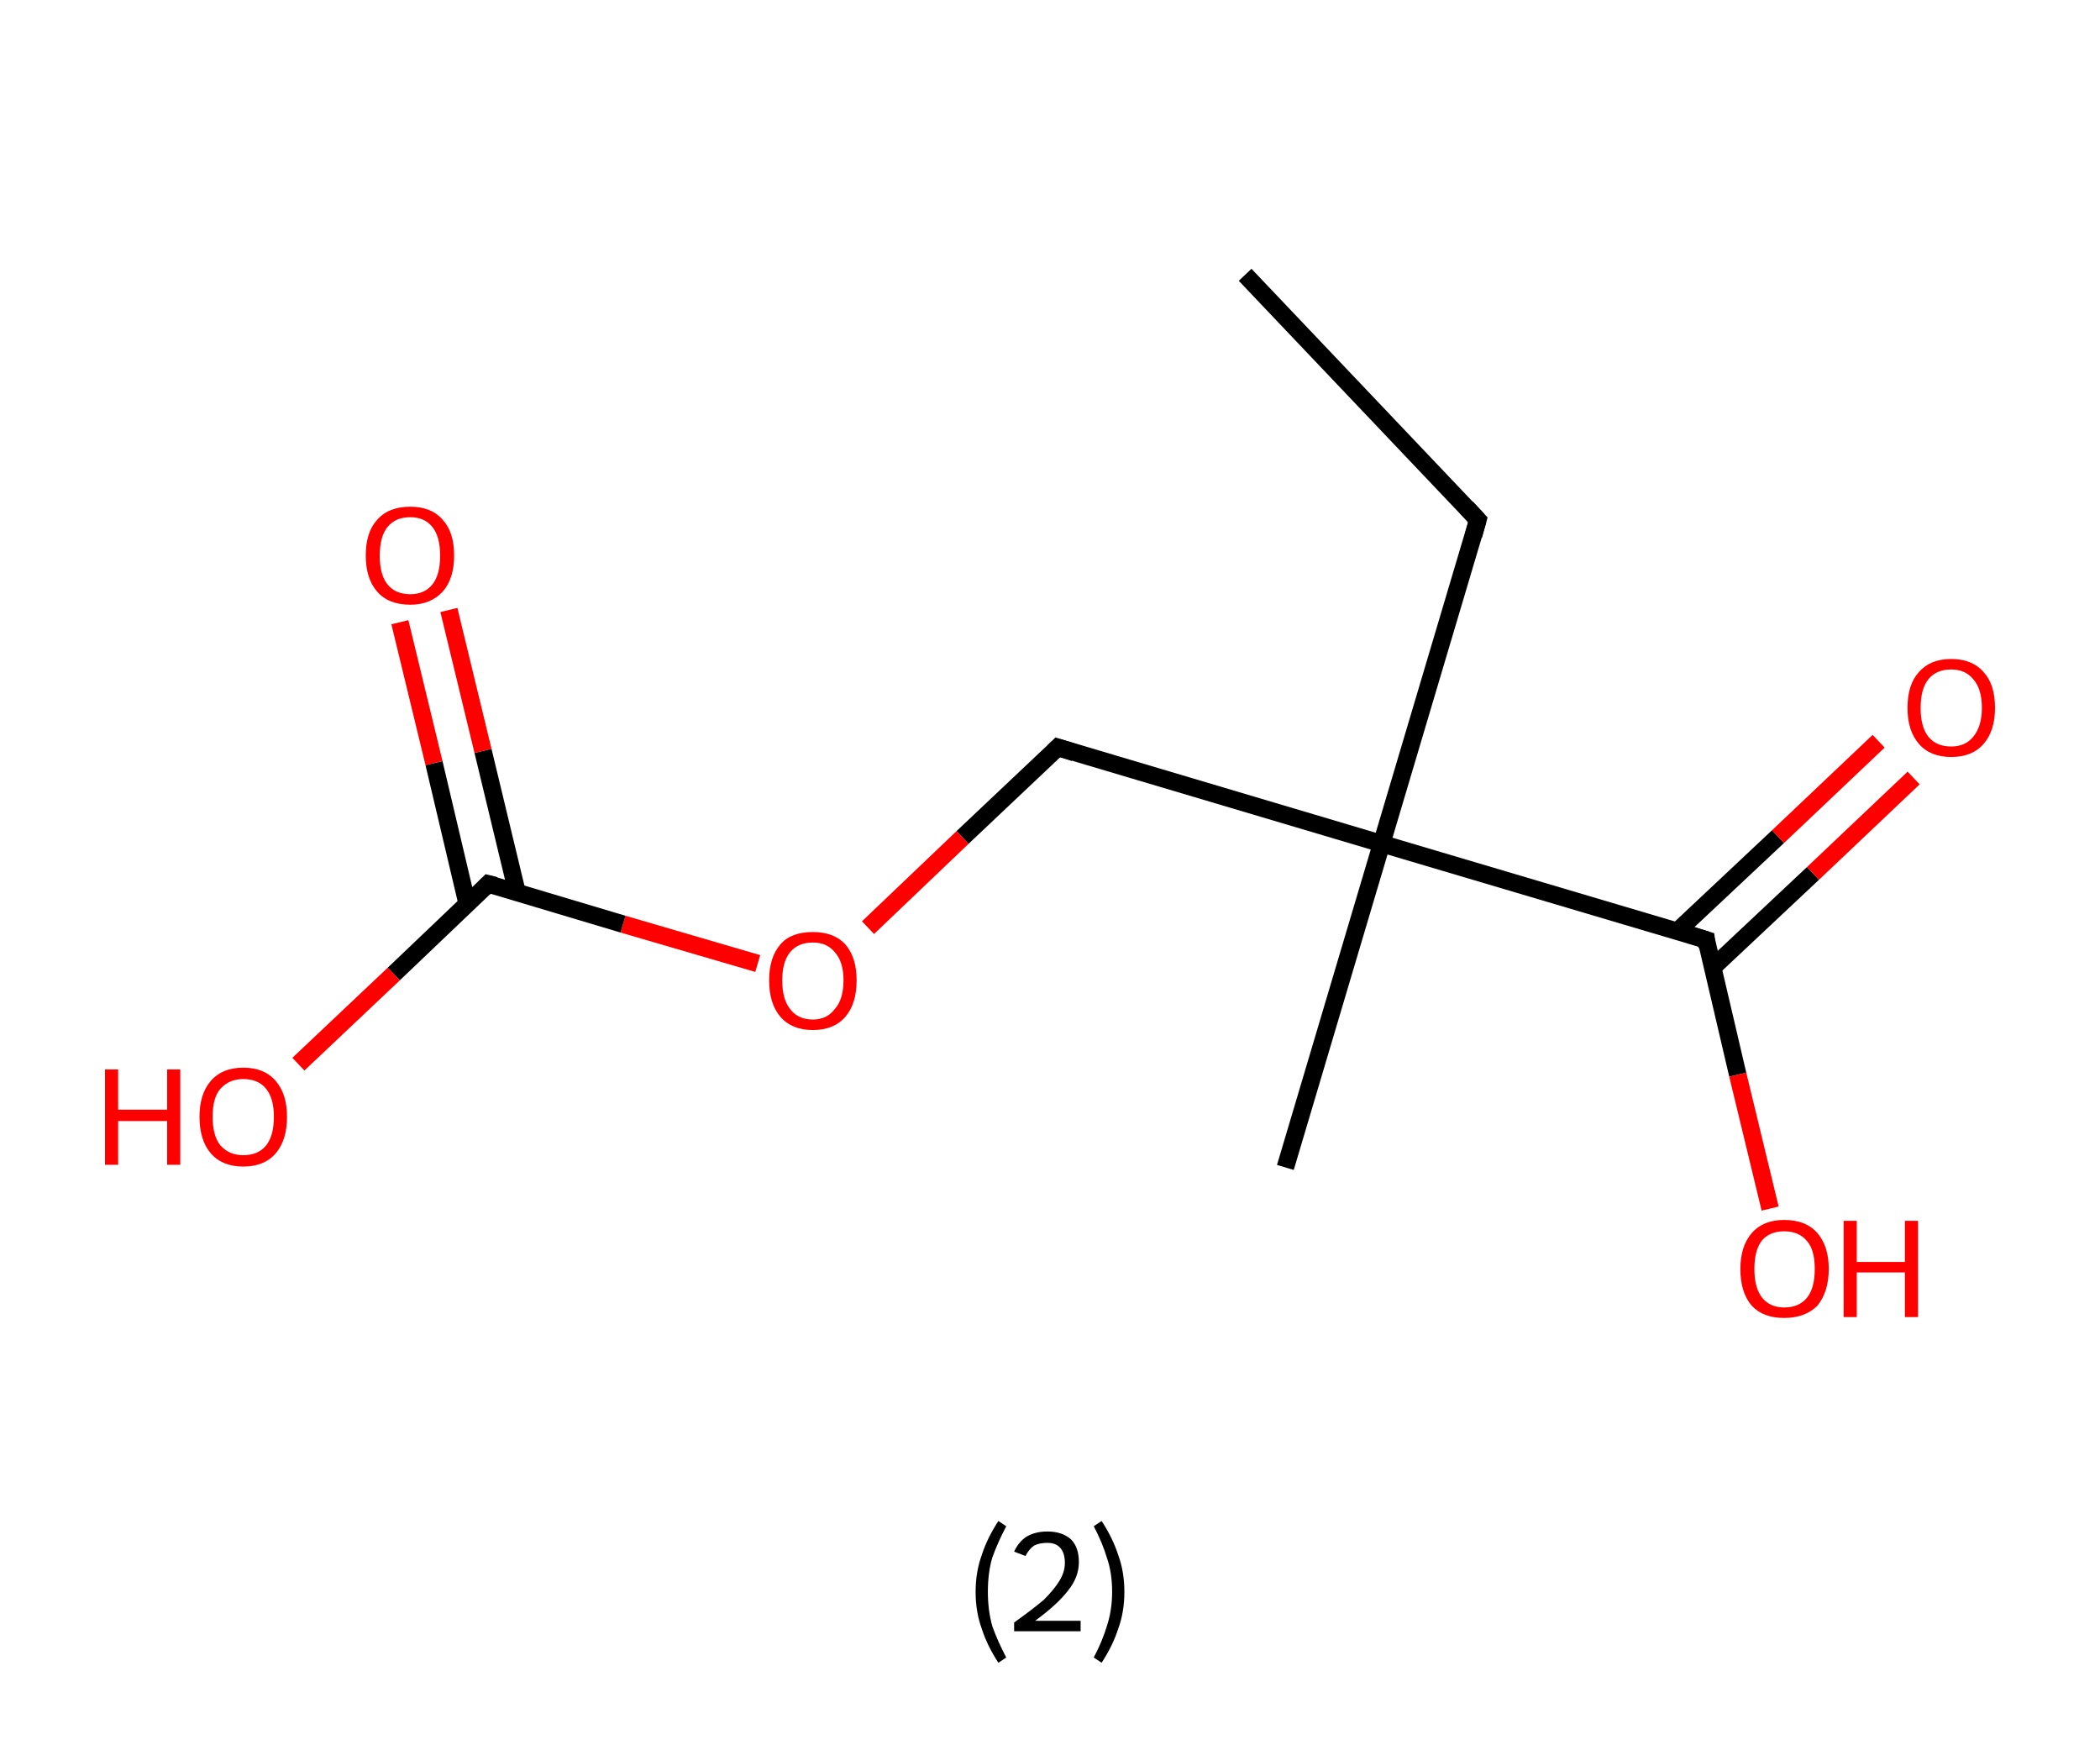 <?xml version='1.0' encoding='ASCII' standalone='yes'?>
<svg xmlns="http://www.w3.org/2000/svg" xmlns:rdkit="http://www.rdkit.org/xml" xmlns:xlink="http://www.w3.org/1999/xlink" version="1.1" baseProfile="full" xml:space="preserve" width="240px" height="200px" viewBox="0 0 240 200">
<!-- END OF HEADER -->
<rect style="opacity:1.0;fill:#FFFFFF;stroke:none" width="240.0" height="200.0" x="0.0" y="0.0"> </rect>
<path class="bond-0 atom-0 atom-1" d="M 142.3,31.4 L 168.9,59.4" style="fill:none;fill-rule:evenodd;stroke:#000000;stroke-width:2.0px;stroke-linecap:butt;stroke-linejoin:miter;stroke-opacity:1"/>
<path class="bond-1 atom-1 atom-2" d="M 168.9,59.4 L 157.9,96.4" style="fill:none;fill-rule:evenodd;stroke:#000000;stroke-width:2.0px;stroke-linecap:butt;stroke-linejoin:miter;stroke-opacity:1"/>
<path class="bond-2 atom-2 atom-3" d="M 157.9,96.4 L 146.9,133.4" style="fill:none;fill-rule:evenodd;stroke:#000000;stroke-width:2.0px;stroke-linecap:butt;stroke-linejoin:miter;stroke-opacity:1"/>
<path class="bond-3 atom-2 atom-4" d="M 157.9,96.4 L 120.9,85.4" style="fill:none;fill-rule:evenodd;stroke:#000000;stroke-width:2.0px;stroke-linecap:butt;stroke-linejoin:miter;stroke-opacity:1"/>
<path class="bond-4 atom-4 atom-5" d="M 120.9,85.4 L 110.0,95.7" style="fill:none;fill-rule:evenodd;stroke:#000000;stroke-width:2.0px;stroke-linecap:butt;stroke-linejoin:miter;stroke-opacity:1"/>
<path class="bond-4 atom-4 atom-5" d="M 110.0,95.7 L 99.2,106.0" style="fill:none;fill-rule:evenodd;stroke:#FF0000;stroke-width:2.0px;stroke-linecap:butt;stroke-linejoin:miter;stroke-opacity:1"/>
<path class="bond-5 atom-5 atom-6" d="M 86.6,110.1 L 71.2,105.6" style="fill:none;fill-rule:evenodd;stroke:#FF0000;stroke-width:2.0px;stroke-linecap:butt;stroke-linejoin:miter;stroke-opacity:1"/>
<path class="bond-5 atom-5 atom-6" d="M 71.2,105.6 L 55.8,101.0" style="fill:none;fill-rule:evenodd;stroke:#000000;stroke-width:2.0px;stroke-linecap:butt;stroke-linejoin:miter;stroke-opacity:1"/>
<path class="bond-6 atom-6 atom-7" d="M 59.1,102.0 L 55.2,85.8" style="fill:none;fill-rule:evenodd;stroke:#000000;stroke-width:2.0px;stroke-linecap:butt;stroke-linejoin:miter;stroke-opacity:1"/>
<path class="bond-6 atom-6 atom-7" d="M 55.2,85.8 L 51.3,69.7" style="fill:none;fill-rule:evenodd;stroke:#FF0000;stroke-width:2.0px;stroke-linecap:butt;stroke-linejoin:miter;stroke-opacity:1"/>
<path class="bond-6 atom-6 atom-7" d="M 53.4,103.3 L 49.6,87.2" style="fill:none;fill-rule:evenodd;stroke:#000000;stroke-width:2.0px;stroke-linecap:butt;stroke-linejoin:miter;stroke-opacity:1"/>
<path class="bond-6 atom-6 atom-7" d="M 49.6,87.2 L 45.7,71.1" style="fill:none;fill-rule:evenodd;stroke:#FF0000;stroke-width:2.0px;stroke-linecap:butt;stroke-linejoin:miter;stroke-opacity:1"/>
<path class="bond-7 atom-6 atom-8" d="M 55.8,101.0 L 45.0,111.3" style="fill:none;fill-rule:evenodd;stroke:#000000;stroke-width:2.0px;stroke-linecap:butt;stroke-linejoin:miter;stroke-opacity:1"/>
<path class="bond-7 atom-6 atom-8" d="M 45.0,111.3 L 34.1,121.6" style="fill:none;fill-rule:evenodd;stroke:#FF0000;stroke-width:2.0px;stroke-linecap:butt;stroke-linejoin:miter;stroke-opacity:1"/>
<path class="bond-8 atom-2 atom-9" d="M 157.9,96.4 L 195.0,107.4" style="fill:none;fill-rule:evenodd;stroke:#000000;stroke-width:2.0px;stroke-linecap:butt;stroke-linejoin:miter;stroke-opacity:1"/>
<path class="bond-9 atom-9 atom-10" d="M 195.7,110.6 L 207.2,99.8" style="fill:none;fill-rule:evenodd;stroke:#000000;stroke-width:2.0px;stroke-linecap:butt;stroke-linejoin:miter;stroke-opacity:1"/>
<path class="bond-9 atom-9 atom-10" d="M 207.2,99.8 L 218.7,88.9" style="fill:none;fill-rule:evenodd;stroke:#FF0000;stroke-width:2.0px;stroke-linecap:butt;stroke-linejoin:miter;stroke-opacity:1"/>
<path class="bond-9 atom-9 atom-10" d="M 191.7,106.4 L 203.2,95.6" style="fill:none;fill-rule:evenodd;stroke:#000000;stroke-width:2.0px;stroke-linecap:butt;stroke-linejoin:miter;stroke-opacity:1"/>
<path class="bond-9 atom-9 atom-10" d="M 203.2,95.6 L 214.7,84.7" style="fill:none;fill-rule:evenodd;stroke:#FF0000;stroke-width:2.0px;stroke-linecap:butt;stroke-linejoin:miter;stroke-opacity:1"/>
<path class="bond-10 atom-9 atom-11" d="M 195.0,107.4 L 198.6,122.8" style="fill:none;fill-rule:evenodd;stroke:#000000;stroke-width:2.0px;stroke-linecap:butt;stroke-linejoin:miter;stroke-opacity:1"/>
<path class="bond-10 atom-9 atom-11" d="M 198.6,122.8 L 202.3,138.1" style="fill:none;fill-rule:evenodd;stroke:#FF0000;stroke-width:2.0px;stroke-linecap:butt;stroke-linejoin:miter;stroke-opacity:1"/>
<path d="M 167.6,58.0 L 168.9,59.4 L 168.4,61.2" style="fill:none;stroke:#000000;stroke-width:2.0px;stroke-linecap:butt;stroke-linejoin:miter;stroke-opacity:1;"/>
<path d="M 122.8,86.0 L 120.9,85.4 L 120.4,85.9" style="fill:none;stroke:#000000;stroke-width:2.0px;stroke-linecap:butt;stroke-linejoin:miter;stroke-opacity:1;"/>
<path d="M 56.6,101.2 L 55.8,101.0 L 55.3,101.5" style="fill:none;stroke:#000000;stroke-width:2.0px;stroke-linecap:butt;stroke-linejoin:miter;stroke-opacity:1;"/>
<path d="M 193.1,106.8 L 195.0,107.4 L 195.1,108.2" style="fill:none;stroke:#000000;stroke-width:2.0px;stroke-linecap:butt;stroke-linejoin:miter;stroke-opacity:1;"/>
<path class="atom-5" d="M 87.9 112.0 Q 87.9 109.4, 89.2 107.9 Q 90.4 106.5, 92.9 106.5 Q 95.3 106.5, 96.6 107.9 Q 97.9 109.4, 97.9 112.0 Q 97.9 114.7, 96.6 116.2 Q 95.3 117.7, 92.9 117.7 Q 90.5 117.7, 89.2 116.2 Q 87.9 114.7, 87.9 112.0 M 92.9 116.5 Q 94.5 116.5, 95.4 115.3 Q 96.4 114.2, 96.4 112.0 Q 96.4 109.9, 95.4 108.8 Q 94.5 107.7, 92.9 107.7 Q 91.2 107.7, 90.3 108.8 Q 89.4 109.9, 89.4 112.0 Q 89.4 114.2, 90.3 115.3 Q 91.2 116.5, 92.9 116.5 " fill="#FF0000"/>
<path class="atom-7" d="M 41.8 63.5 Q 41.8 60.8, 43.1 59.4 Q 44.4 57.9, 46.9 57.9 Q 49.3 57.9, 50.6 59.4 Q 51.9 60.8, 51.9 63.5 Q 51.9 66.1, 50.6 67.6 Q 49.2 69.1, 46.9 69.1 Q 44.4 69.1, 43.1 67.6 Q 41.8 66.1, 41.8 63.5 M 46.9 67.9 Q 48.5 67.9, 49.4 66.8 Q 50.3 65.7, 50.3 63.5 Q 50.3 61.3, 49.4 60.2 Q 48.5 59.1, 46.9 59.1 Q 45.2 59.1, 44.3 60.2 Q 43.4 61.3, 43.4 63.5 Q 43.4 65.7, 44.3 66.8 Q 45.2 67.9, 46.9 67.9 " fill="#FF0000"/>
<path class="atom-8" d="M 12.0 122.2 L 13.5 122.2 L 13.5 126.8 L 19.1 126.8 L 19.1 122.2 L 20.6 122.2 L 20.6 133.1 L 19.1 133.1 L 19.1 128.1 L 13.5 128.1 L 13.5 133.1 L 12.0 133.1 L 12.0 122.2 " fill="#FF0000"/>
<path class="atom-8" d="M 22.8 127.6 Q 22.8 125.0, 24.1 123.5 Q 25.4 122.0, 27.8 122.0 Q 30.2 122.0, 31.5 123.5 Q 32.8 125.0, 32.8 127.6 Q 32.8 130.3, 31.5 131.8 Q 30.2 133.3, 27.8 133.3 Q 25.4 133.3, 24.1 131.8 Q 22.8 130.3, 22.8 127.6 M 27.8 132.0 Q 29.5 132.0, 30.4 130.9 Q 31.3 129.8, 31.3 127.6 Q 31.3 125.5, 30.4 124.4 Q 29.5 123.3, 27.8 123.3 Q 26.2 123.3, 25.2 124.4 Q 24.3 125.4, 24.3 127.6 Q 24.3 129.8, 25.2 130.9 Q 26.2 132.0, 27.8 132.0 " fill="#FF0000"/>
<path class="atom-10" d="M 218.0 80.9 Q 218.0 78.2, 219.3 76.8 Q 220.6 75.3, 223.0 75.3 Q 225.4 75.3, 226.7 76.8 Q 228.0 78.2, 228.0 80.9 Q 228.0 83.5, 226.7 85.0 Q 225.4 86.5, 223.0 86.5 Q 220.6 86.5, 219.3 85.0 Q 218.0 83.5, 218.0 80.9 M 223.0 85.3 Q 224.6 85.3, 225.5 84.2 Q 226.5 83.0, 226.5 80.9 Q 226.5 78.7, 225.5 77.6 Q 224.6 76.5, 223.0 76.5 Q 221.3 76.5, 220.4 77.6 Q 219.5 78.7, 219.5 80.9 Q 219.5 83.1, 220.4 84.2 Q 221.3 85.3, 223.0 85.3 " fill="#FF0000"/>
<path class="atom-11" d="M 198.9 145.0 Q 198.9 142.4, 200.2 140.9 Q 201.5 139.4, 203.9 139.4 Q 206.4 139.4, 207.7 140.9 Q 209.0 142.4, 209.0 145.0 Q 209.0 147.6, 207.7 149.2 Q 206.3 150.6, 203.9 150.6 Q 201.5 150.6, 200.2 149.2 Q 198.9 147.7, 198.9 145.0 M 203.9 149.4 Q 205.6 149.4, 206.5 148.3 Q 207.4 147.2, 207.4 145.0 Q 207.4 142.8, 206.5 141.8 Q 205.6 140.7, 203.9 140.7 Q 202.3 140.7, 201.4 141.7 Q 200.5 142.8, 200.5 145.0 Q 200.5 147.2, 201.4 148.3 Q 202.3 149.4, 203.9 149.4 " fill="#FF0000"/>
<path class="atom-11" d="M 210.7 139.5 L 212.2 139.5 L 212.2 144.2 L 217.7 144.2 L 217.7 139.5 L 219.2 139.5 L 219.2 150.5 L 217.7 150.5 L 217.7 145.4 L 212.2 145.4 L 212.2 150.5 L 210.7 150.5 L 210.7 139.5 " fill="#FF0000"/>
<path class="legend" d="M 111.5 181.9 Q 111.5 179.6, 112.2 177.7 Q 112.8 175.8, 114.1 173.8 L 115.0 174.4 Q 114.0 176.3, 113.4 178.0 Q 112.9 179.7, 112.9 181.9 Q 112.9 184.0, 113.4 185.8 Q 114.0 187.5, 115.0 189.4 L 114.1 190.0 Q 112.8 188.0, 112.2 186.1 Q 111.5 184.2, 111.5 181.9 " fill="#000000"/>
<path class="legend" d="M 115.9 177.3 Q 116.4 176.2, 117.3 175.6 Q 118.3 175.0, 119.7 175.0 Q 121.4 175.0, 122.4 175.9 Q 123.3 176.8, 123.3 178.5 Q 123.3 180.2, 122.1 181.7 Q 120.9 183.3, 118.3 185.2 L 123.5 185.2 L 123.5 186.4 L 115.9 186.4 L 115.9 185.4 Q 118.0 183.9, 119.3 182.8 Q 120.5 181.6, 121.1 180.6 Q 121.7 179.6, 121.7 178.6 Q 121.7 177.5, 121.2 176.9 Q 120.7 176.3, 119.7 176.3 Q 118.8 176.3, 118.2 176.6 Q 117.6 177.0, 117.2 177.8 L 115.9 177.3 " fill="#000000"/>
<path class="legend" d="M 128.5 181.9 Q 128.5 184.2, 127.8 186.1 Q 127.2 188.0, 125.9 190.0 L 125.0 189.4 Q 126.0 187.5, 126.5 185.8 Q 127.1 184.0, 127.1 181.9 Q 127.1 179.7, 126.5 178.0 Q 126.0 176.3, 125.0 174.4 L 125.9 173.8 Q 127.2 175.8, 127.8 177.7 Q 128.5 179.6, 128.5 181.9 " fill="#000000"/>
</svg>
